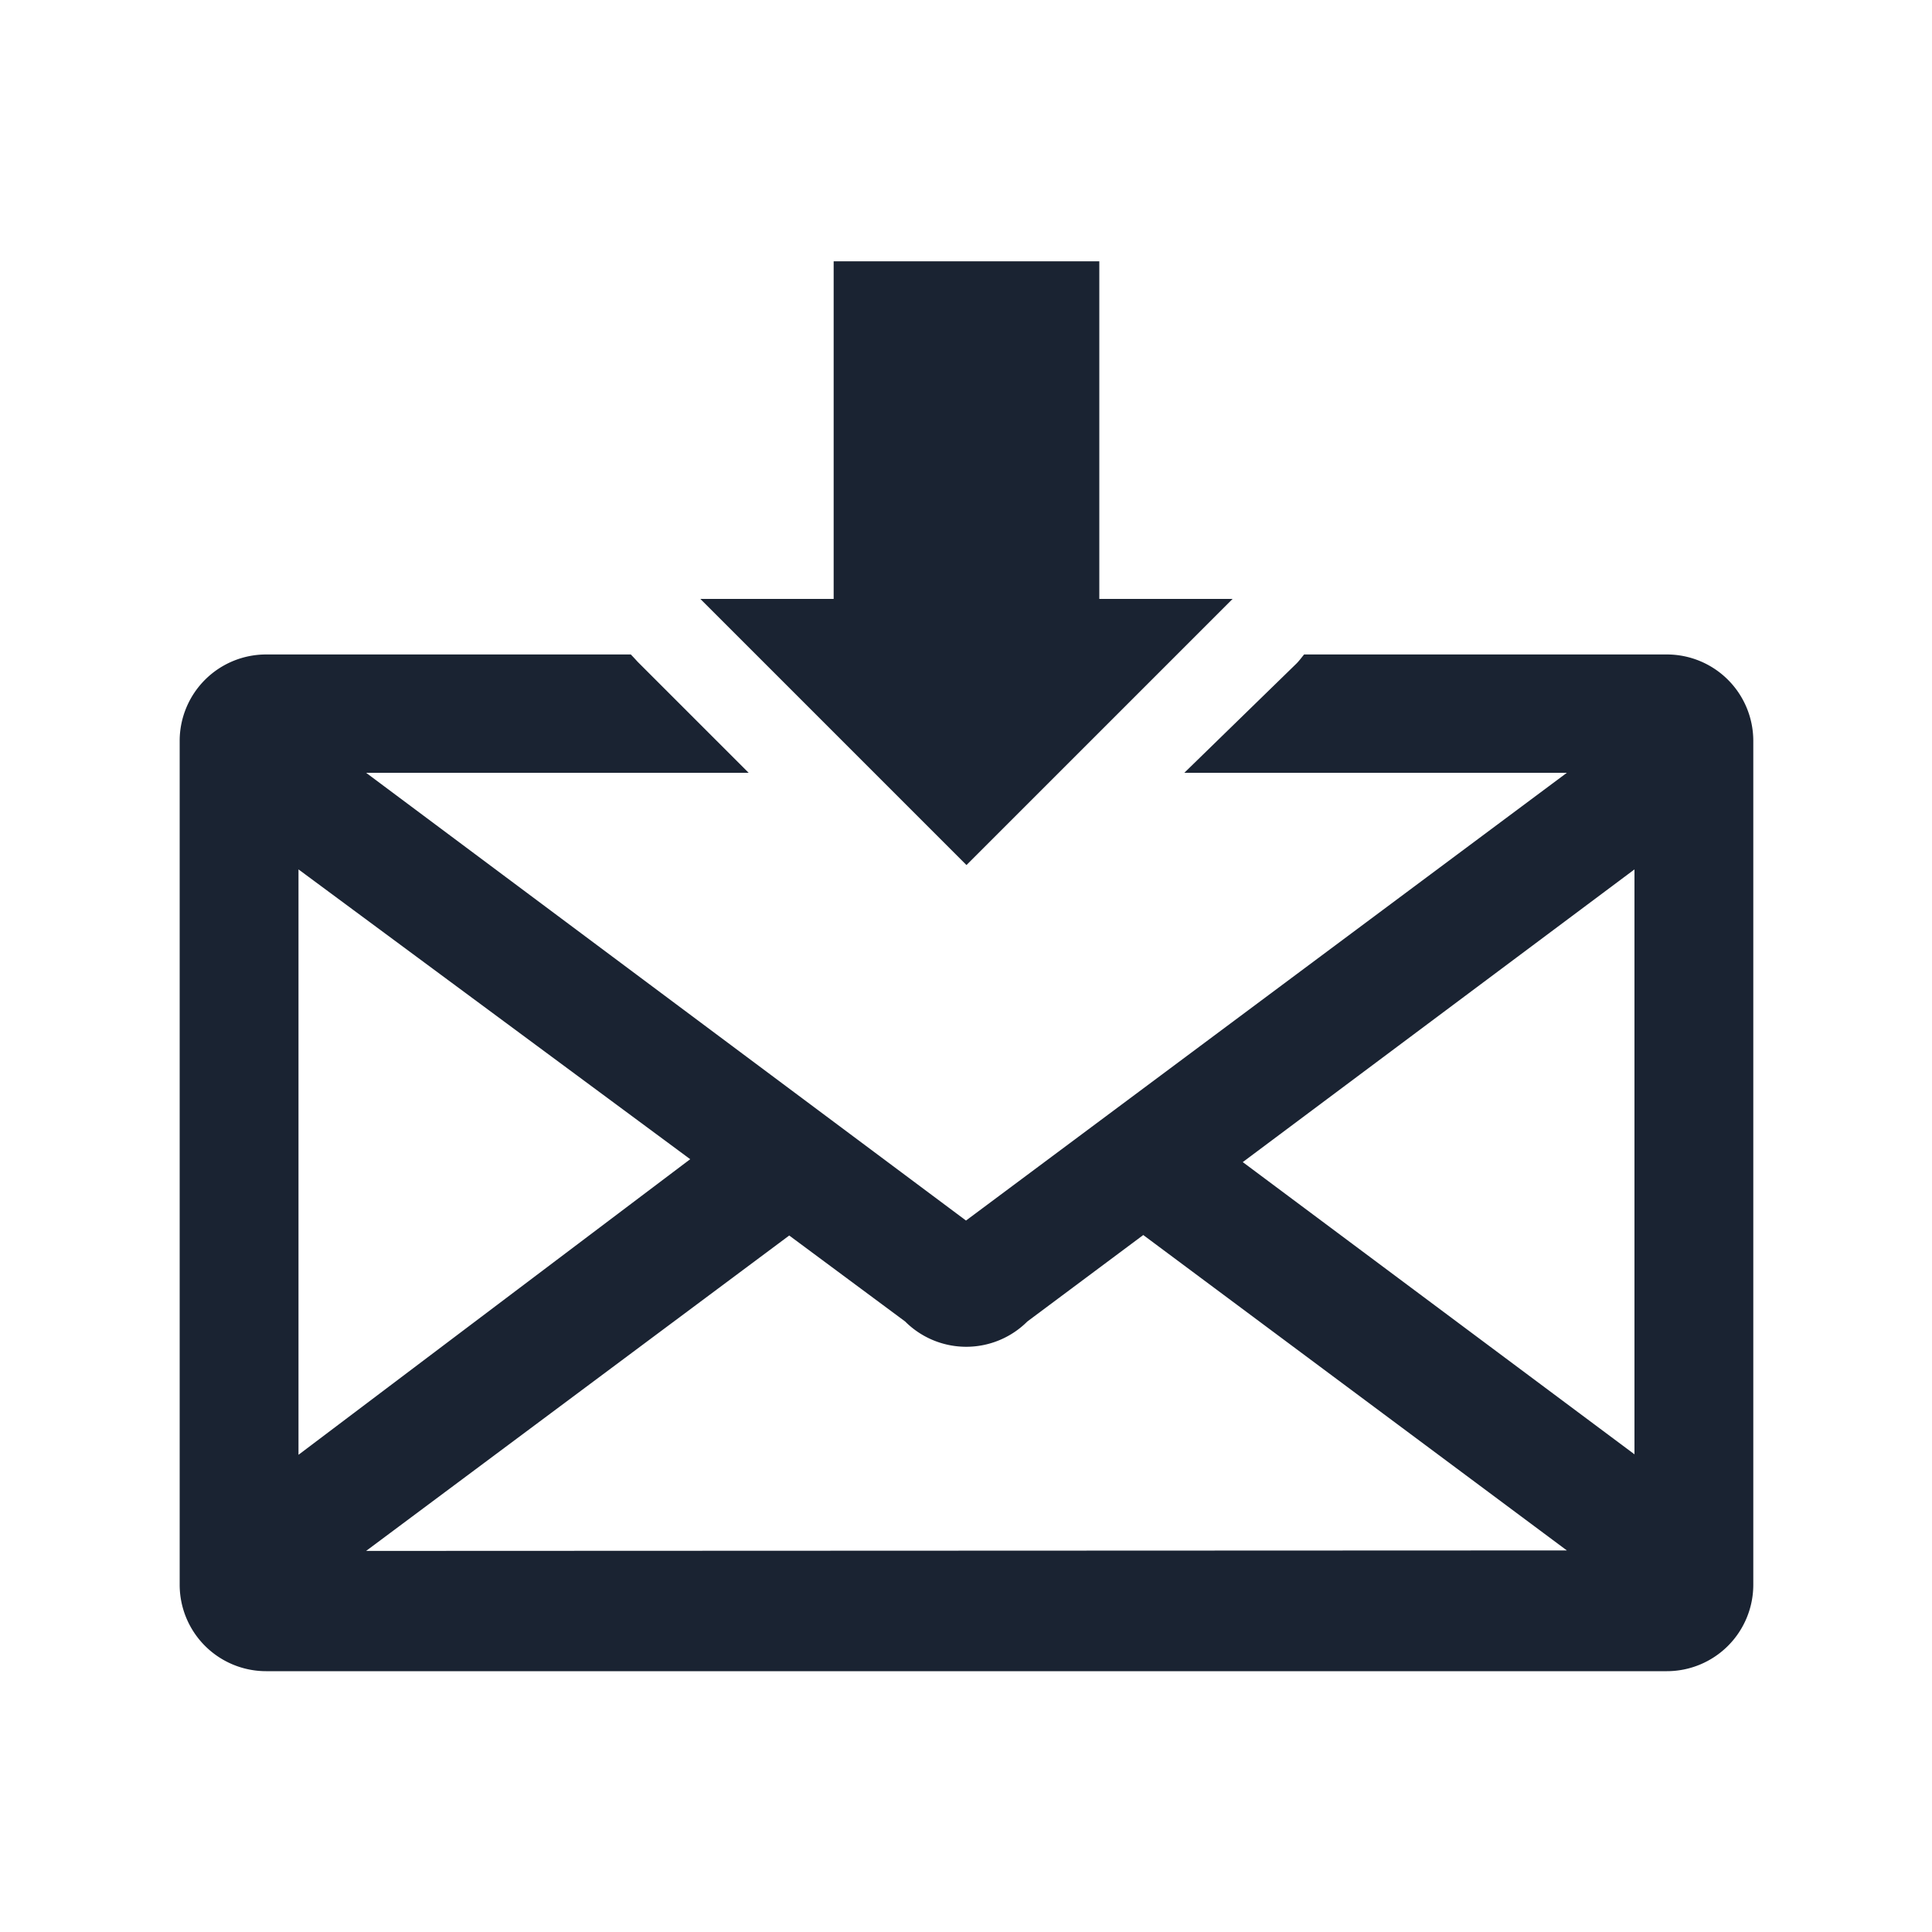 <svg id="Layer_1" data-name="Layer 1" xmlns="http://www.w3.org/2000/svg" viewBox="0 0 40 40"><defs><style>.cls-1{fill:#1a2332;}.cls-2{fill:none;}</style></defs><title>_</title><polygon class="cls-1" points="14.5 12.4 17.26 12.4 17.26 5.41 22.76 5.41 22.76 12.4 25.52 12.4 20.01 17.91 14.5 12.4"/><path class="cls-1" d="M34.51,13.55H27c-.05.06-.1.13-.16.19L24.52,16h7.92L20,25.27,7.58,16H15.5l-2.3-2.3s-.09-.1-.14-.15H5.51a1.79,1.79,0,0,0-1.79,1.78V32.81A1.79,1.79,0,0,0,5.51,34.6h29a1.79,1.79,0,0,0,1.79-1.79V15.33A1.79,1.79,0,0,0,34.51,13.55ZM6.18,18l8.11,6L6.18,30.12Zm1.4,14.11,8.76-6.53,2.4,1.78a1.79,1.79,0,0,0,2.53,0l2.4-1.79,8.77,6.53Zm26.26-2-8.11-6.05L33.84,18Z"/><rect class="cls-2" width="40" height="40"/><rect class="cls-2" width="40" height="40"/></svg>